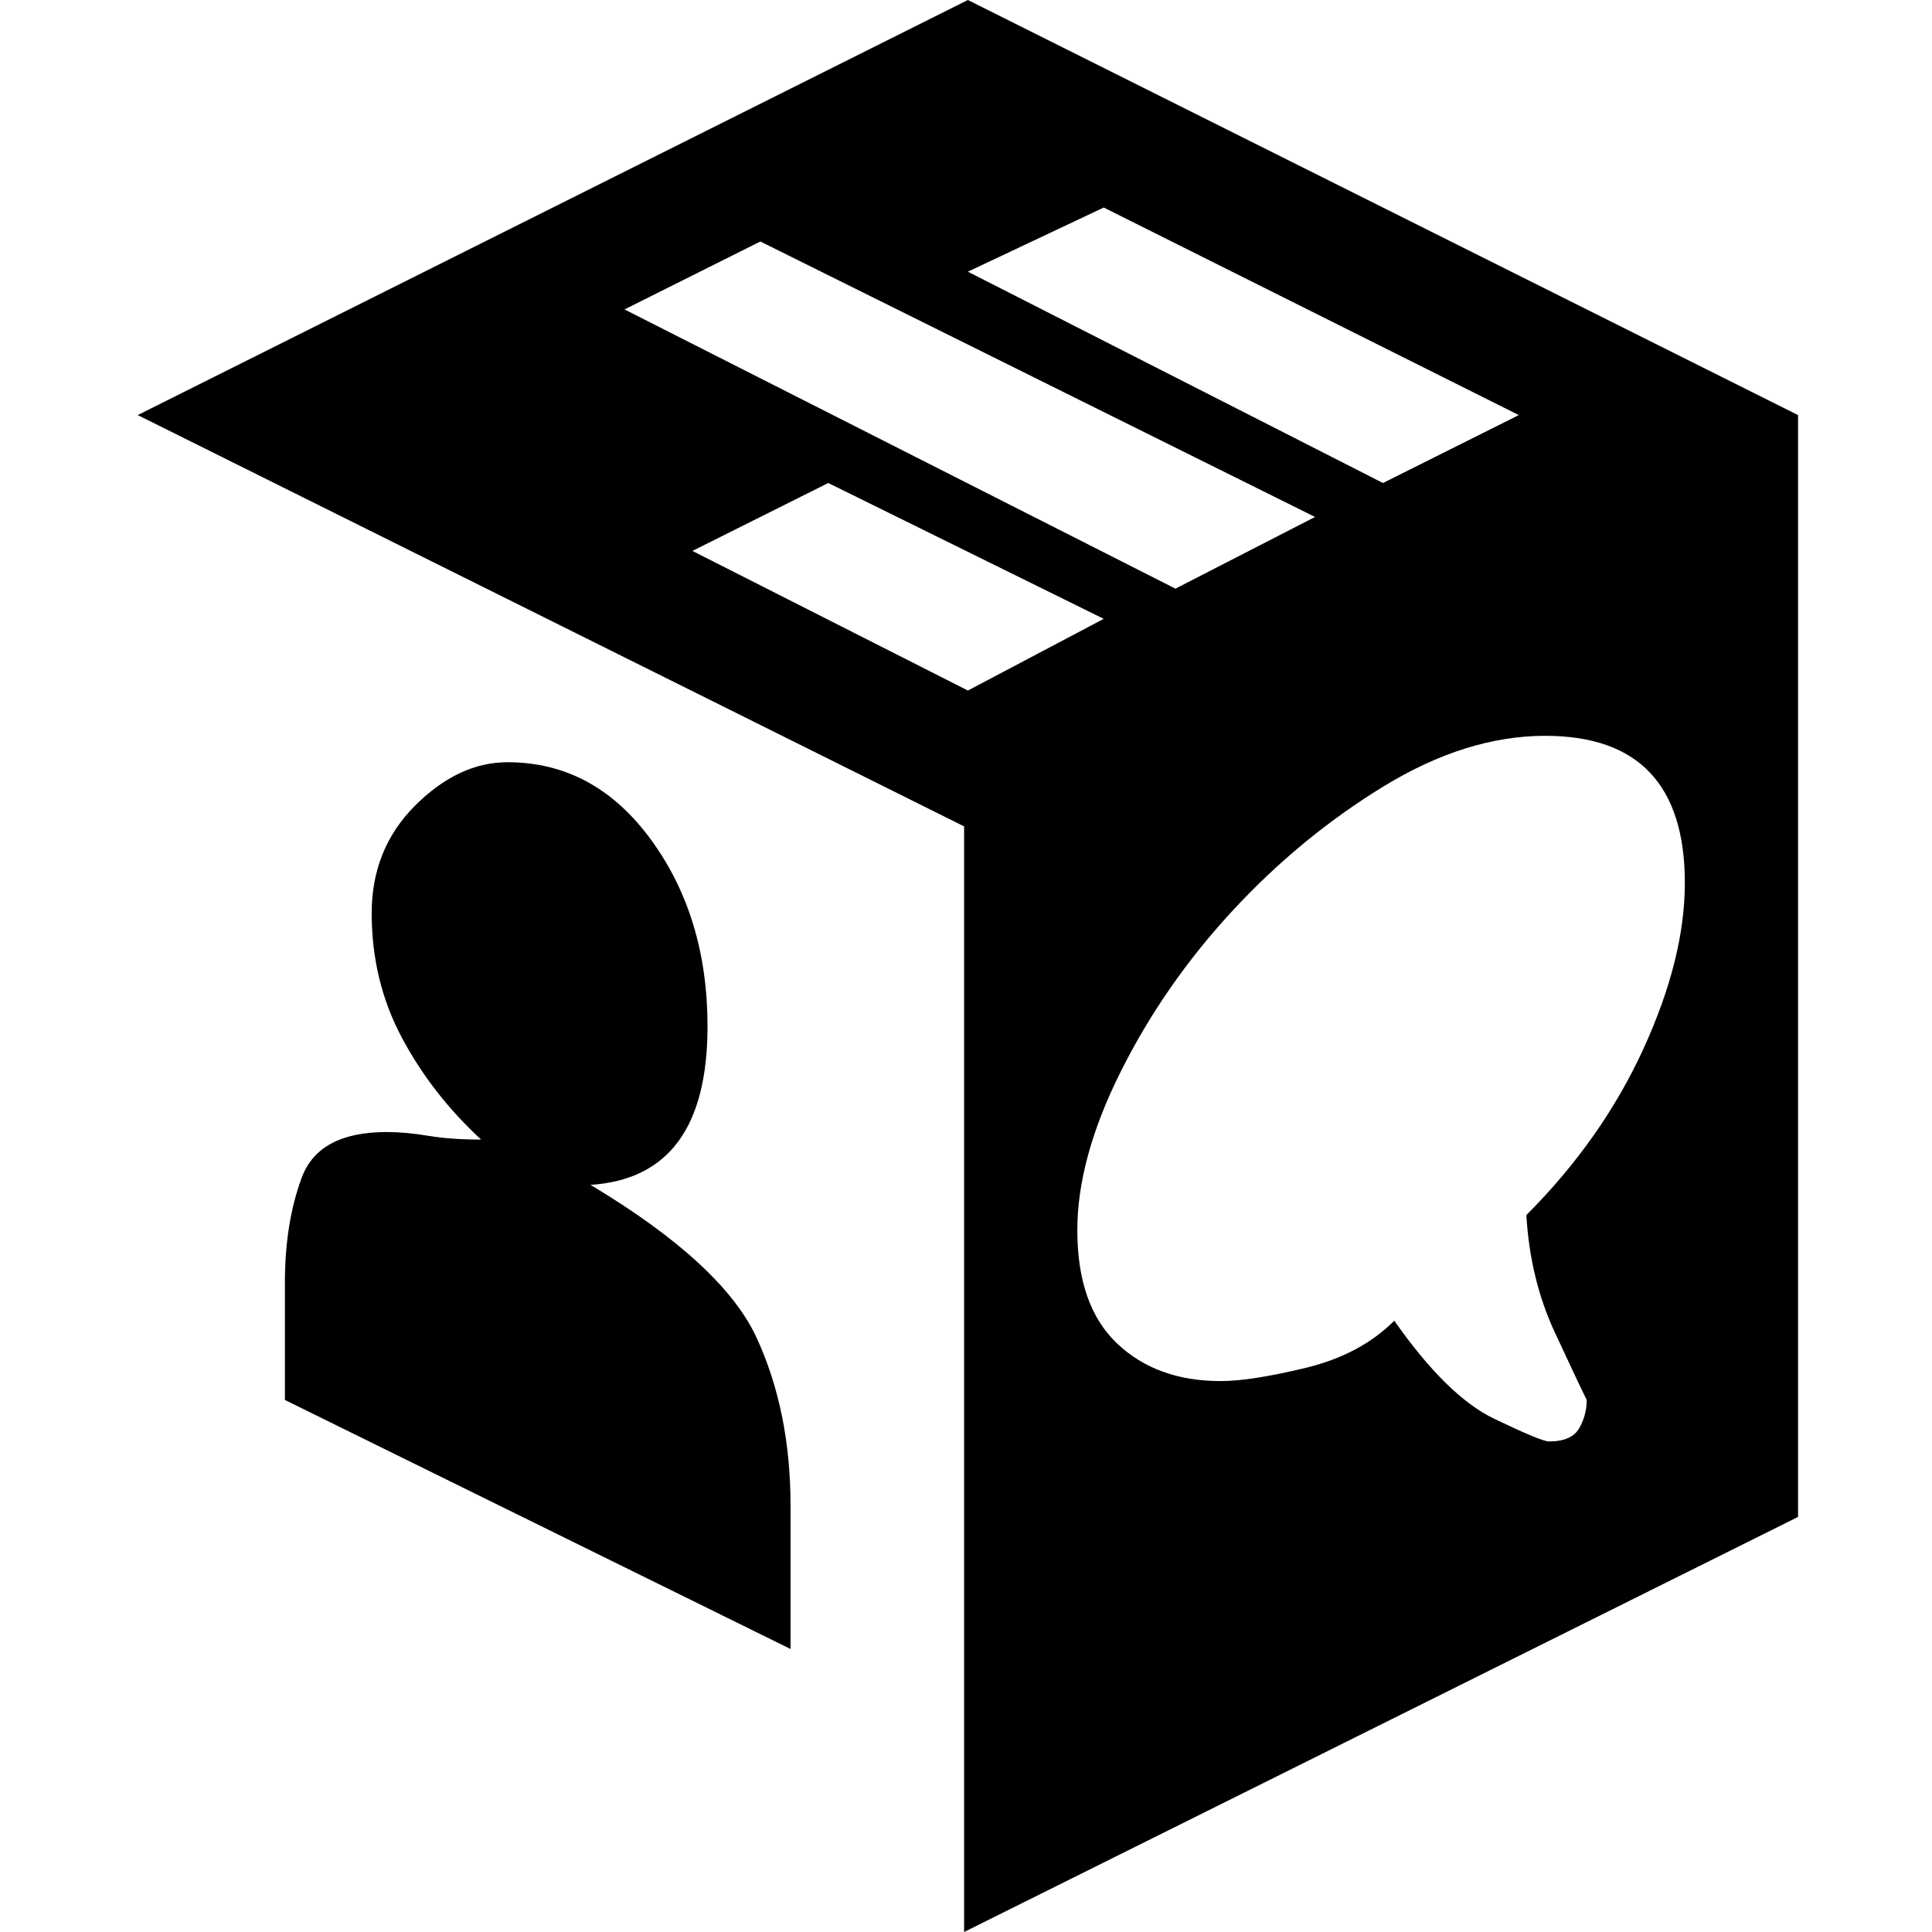 <svg xmlns="http://www.w3.org/2000/svg" viewBox="0 0 512 512">
	<path d="M156.5 314q35 21 44 40.5t9 44.5v38l-134-66v-31q0-16 4.5-28t22.5-12q5 0 11 1t14 1q-13-12-21-27t-8-33q0-17 11.5-28.5t24.5-11.5q23 0 38 20.5t15 49.5q0 40-31 42zm320-204v292l-221 110V219l-219-109 220-110zm-220-38l110 56 36-18-110-55zm-91 10l146 74 37-19-147-73zm91 101l36-19-73-36-36 18zm164 188q-2-4-8.5-18t-7.5-31q20-20 31-44t11-44q0-39-37-39-21 0-43 13.5t-40 33T297 284t-11.5 42q0 20 10.5 30t27.5 10q8 0 22.5-3.5t23.5-12.5q14 20 26.5 26t14.5 6q6 0 8-3.5t2-7.5z"/>
</svg>